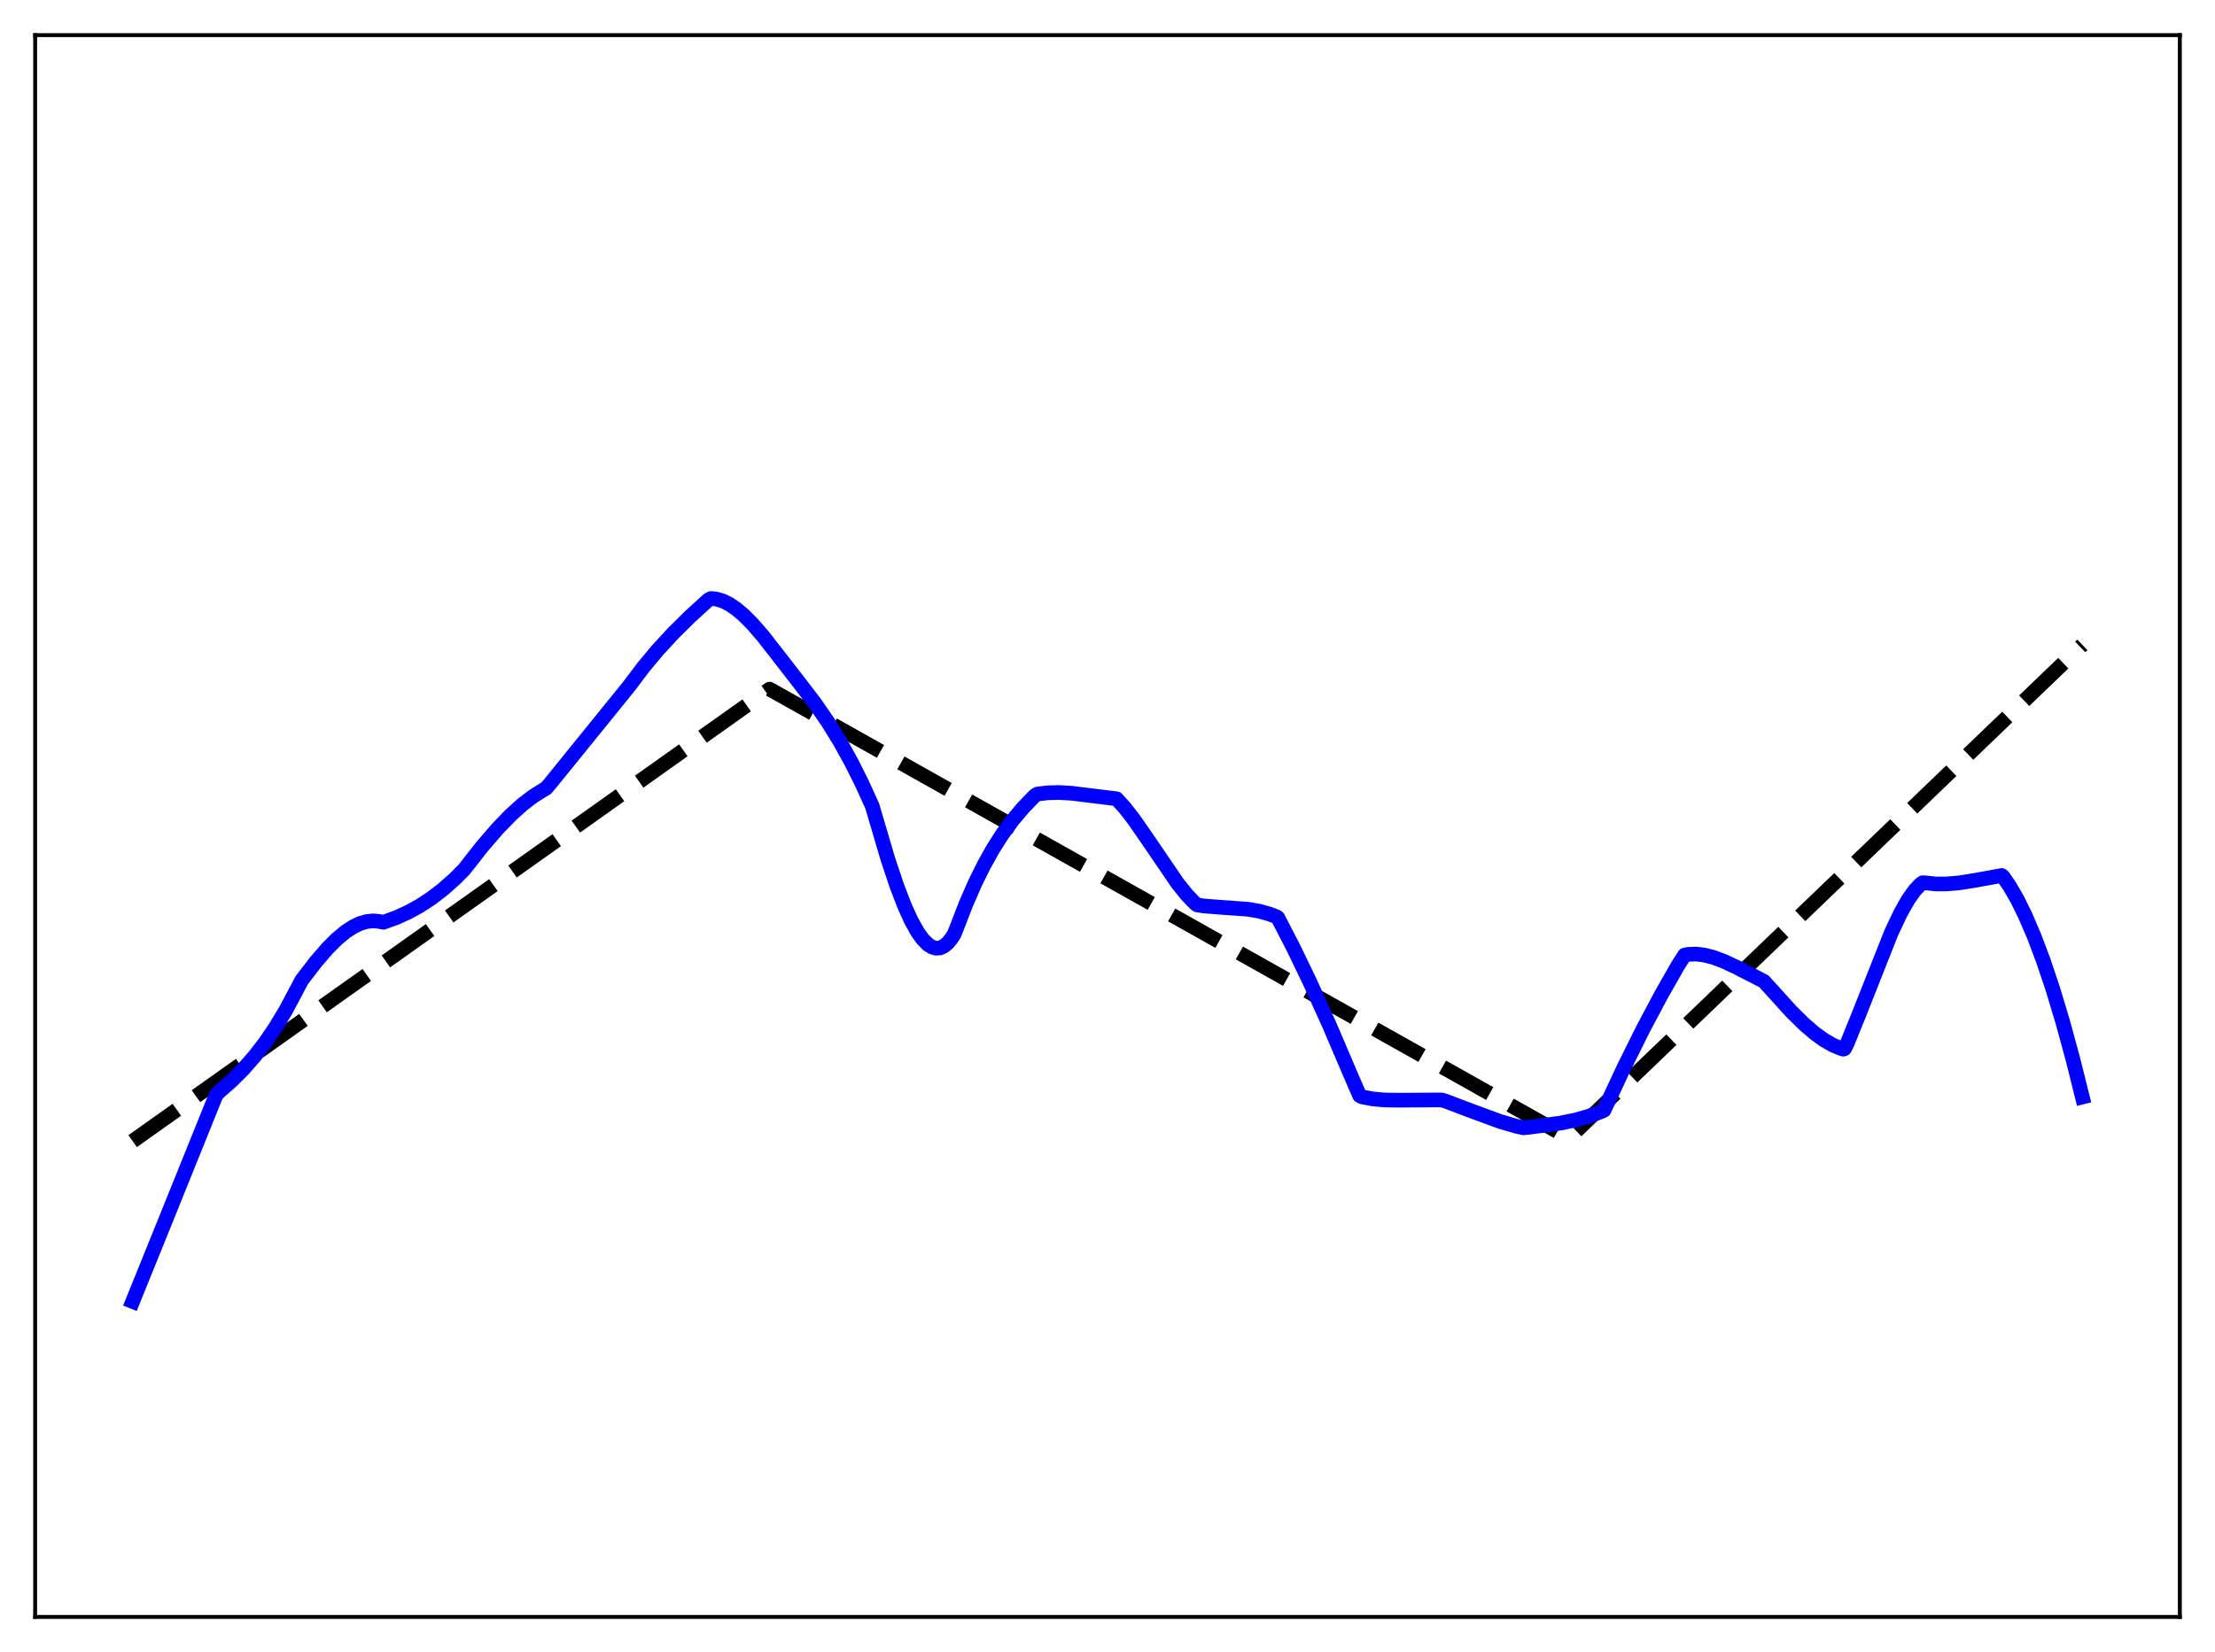 <?xml version="1.0" encoding="utf-8" standalone="no"?>
<!DOCTYPE svg PUBLIC "-//W3C//DTD SVG 1.1//EN"
  "http://www.w3.org/Graphics/SVG/1.1/DTD/svg11.dtd">
<svg xmlns:xlink="http://www.w3.org/1999/xlink" width="453.6pt" height="338.4pt" viewBox="0 0 453.6 338.4" xmlns="http://www.w3.org/2000/svg" version="1.1">
 <defs>
  <style type="text/css">*{stroke-linejoin: round; stroke-linecap: butt}</style>
 </defs>
 <g id="figure_1">
  <g id="patch_1">
   <path d="M 0 338.4 
L 453.6 338.4 
L 453.6 0 
L 0 0 
z
" style="fill: #ffffff"/>
  </g>
  <g id="axes_1">
   <g id="patch_2">
    <path d="M 7.2 331.2 
L 446.4 331.2 
L 446.4 7.2 
L 7.2 7.2 
z
" style="fill: #ffffff"/>
   </g>
   <g id="matplotlib.axis_1"/>
   <g id="matplotlib.axis_2"/>
   <g id="line2d_1">
    <path d="M 27.164 233.741 
L 157.593 141.156 
L 163.981 144.74 
L 321.295 233.11 
L 426.436 132.089 
L 426.436 132.089 
" clip-path="url(#pa451eadf88)" style="fill: none; stroke-dasharray: 11.1,4.8; stroke-dashoffset: 0; stroke: #000000; stroke-width: 3"/>
   </g>
   <g id="line2d_2">
    <path d="M 27.164 266.589 
L 33.286 251.475 
L 44.199 224.422 
L 44.732 223.751 
L 47.393 221.42 
L 49.789 219.031 
L 52.185 216.3 
L 54.314 213.533 
L 56.444 210.4 
L 58.573 206.855 
L 60.703 202.844 
L 61.767 200.808 
L 64.695 197.003 
L 67.091 194.231 
L 68.954 192.368 
L 70.817 190.82 
L 72.415 189.787 
L 73.745 189.16 
L 75.076 188.766 
L 76.407 188.627 
L 77.472 188.714 
L 78.537 188.904 
L 81.199 187.94 
L 83.594 186.85 
L 85.99 185.529 
L 88.385 183.957 
L 90.781 182.114 
L 93.177 179.982 
L 95.04 178.104 
L 98.767 173.361 
L 101.961 169.661 
L 104.623 166.915 
L 107.018 164.761 
L 109.148 163.134 
L 111.011 161.956 
L 111.809 161.485 
L 112.608 160.564 
L 128.845 140.526 
L 131.773 136.642 
L 134.701 133.135 
L 137.895 129.669 
L 141.356 126.251 
L 145.082 122.848 
L 145.615 122.588 
L 146.679 122.699 
L 148.01 123.095 
L 149.341 123.752 
L 150.672 124.642 
L 152.269 125.98 
L 154.132 127.854 
L 156.262 130.316 
L 159.19 134.066 
L 163.981 140.242 
L 166.909 144.082 
L 169.571 147.954 
L 171.967 151.831 
L 174.362 156.153 
L 176.492 160.431 
L 178.621 165.094 
L 179.42 167.814 
L 181.815 175.943 
L 183.679 181.521 
L 185.276 185.659 
L 186.607 188.58 
L 187.937 190.959 
L 189.002 192.433 
L 190.067 193.491 
L 190.865 193.992 
L 191.664 194.226 
L 192.463 194.178 
L 193.261 193.834 
L 194.06 193.181 
L 194.858 192.206 
L 195.391 191.371 
L 195.923 190.056 
L 197.786 185.228 
L 199.649 180.95 
L 201.513 177.173 
L 203.376 173.846 
L 205.239 170.921 
L 207.369 168.007 
L 209.498 165.482 
L 211.894 162.995 
L 212.426 162.653 
L 214.556 162.385 
L 216.951 162.332 
L 219.613 162.501 
L 223.872 163.029 
L 228.663 163.618 
L 230.26 165.373 
L 232.124 167.758 
L 234.785 171.584 
L 241.174 180.961 
L 243.037 183.273 
L 244.634 184.949 
L 245.167 185.36 
L 246.497 185.566 
L 249.692 185.823 
L 255.548 186.24 
L 257.943 186.655 
L 260.073 187.26 
L 261.404 187.782 
L 261.67 187.956 
L 264.864 194.125 
L 268.324 201.313 
L 272.317 210.158 
L 276.842 220.753 
L 278.439 224.43 
L 278.972 224.687 
L 281.101 225.09 
L 283.497 225.313 
L 286.425 225.358 
L 295.209 225.303 
L 296.007 225.536 
L 301.597 227.658 
L 307.187 229.708 
L 310.381 230.654 
L 311.978 231.009 
L 313.309 230.879 
L 319.431 230.068 
L 322.625 229.42 
L 325.287 228.669 
L 327.949 227.675 
L 328.481 227.415 
L 332.474 218.843 
L 336.467 210.797 
L 340.193 203.779 
L 343.654 197.704 
L 344.985 195.638 
L 345.783 195.477 
L 347.38 195.428 
L 348.977 195.617 
L 350.841 196.088 
L 352.97 196.883 
L 355.632 198.134 
L 361.222 201.003 
L 366.812 207.174 
L 369.473 209.798 
L 371.603 211.632 
L 373.466 212.986 
L 375.329 214.061 
L 376.927 214.73 
L 377.459 214.898 
L 377.725 214.823 
L 378.257 213.776 
L 380.653 207.872 
L 387.308 191.044 
L 389.171 187.1 
L 390.768 184.271 
L 392.099 182.394 
L 393.164 181.256 
L 393.696 180.82 
L 394.228 180.83 
L 396.358 181.059 
L 398.487 181.071 
L 401.149 180.849 
L 404.343 180.348 
L 409.933 179.329 
L 410.199 179.546 
L 411.53 181.493 
L 413.127 184.265 
L 414.724 187.5 
L 416.588 191.847 
L 418.451 196.798 
L 420.314 202.344 
L 422.444 209.405 
L 424.573 217.23 
L 426.436 224.707 
L 426.436 224.707 
" clip-path="url(#pa451eadf88)" style="fill: none; stroke: #0000ff; stroke-width: 3; stroke-linecap: square"/>
   </g>
   <g id="patch_3">
    <path d="M 7.2 331.2 
L 7.2 7.2 
" style="fill: none; stroke: #000000; stroke-width: 0.8; stroke-linejoin: miter; stroke-linecap: square"/>
   </g>
   <g id="patch_4">
    <path d="M 446.4 331.2 
L 446.4 7.2 
" style="fill: none; stroke: #000000; stroke-width: 0.8; stroke-linejoin: miter; stroke-linecap: square"/>
   </g>
   <g id="patch_5">
    <path d="M 7.2 331.2 
L 446.4 331.2 
" style="fill: none; stroke: #000000; stroke-width: 0.8; stroke-linejoin: miter; stroke-linecap: square"/>
   </g>
   <g id="patch_6">
    <path d="M 7.2 7.2 
L 446.4 7.2 
" style="fill: none; stroke: #000000; stroke-width: 0.8; stroke-linejoin: miter; stroke-linecap: square"/>
   </g>
  </g>
 </g>
 <defs>
  <clipPath id="pa451eadf88">
   <rect x="7.2" y="7.2" width="439.2" height="324"/>
  </clipPath>
 </defs>
</svg>
